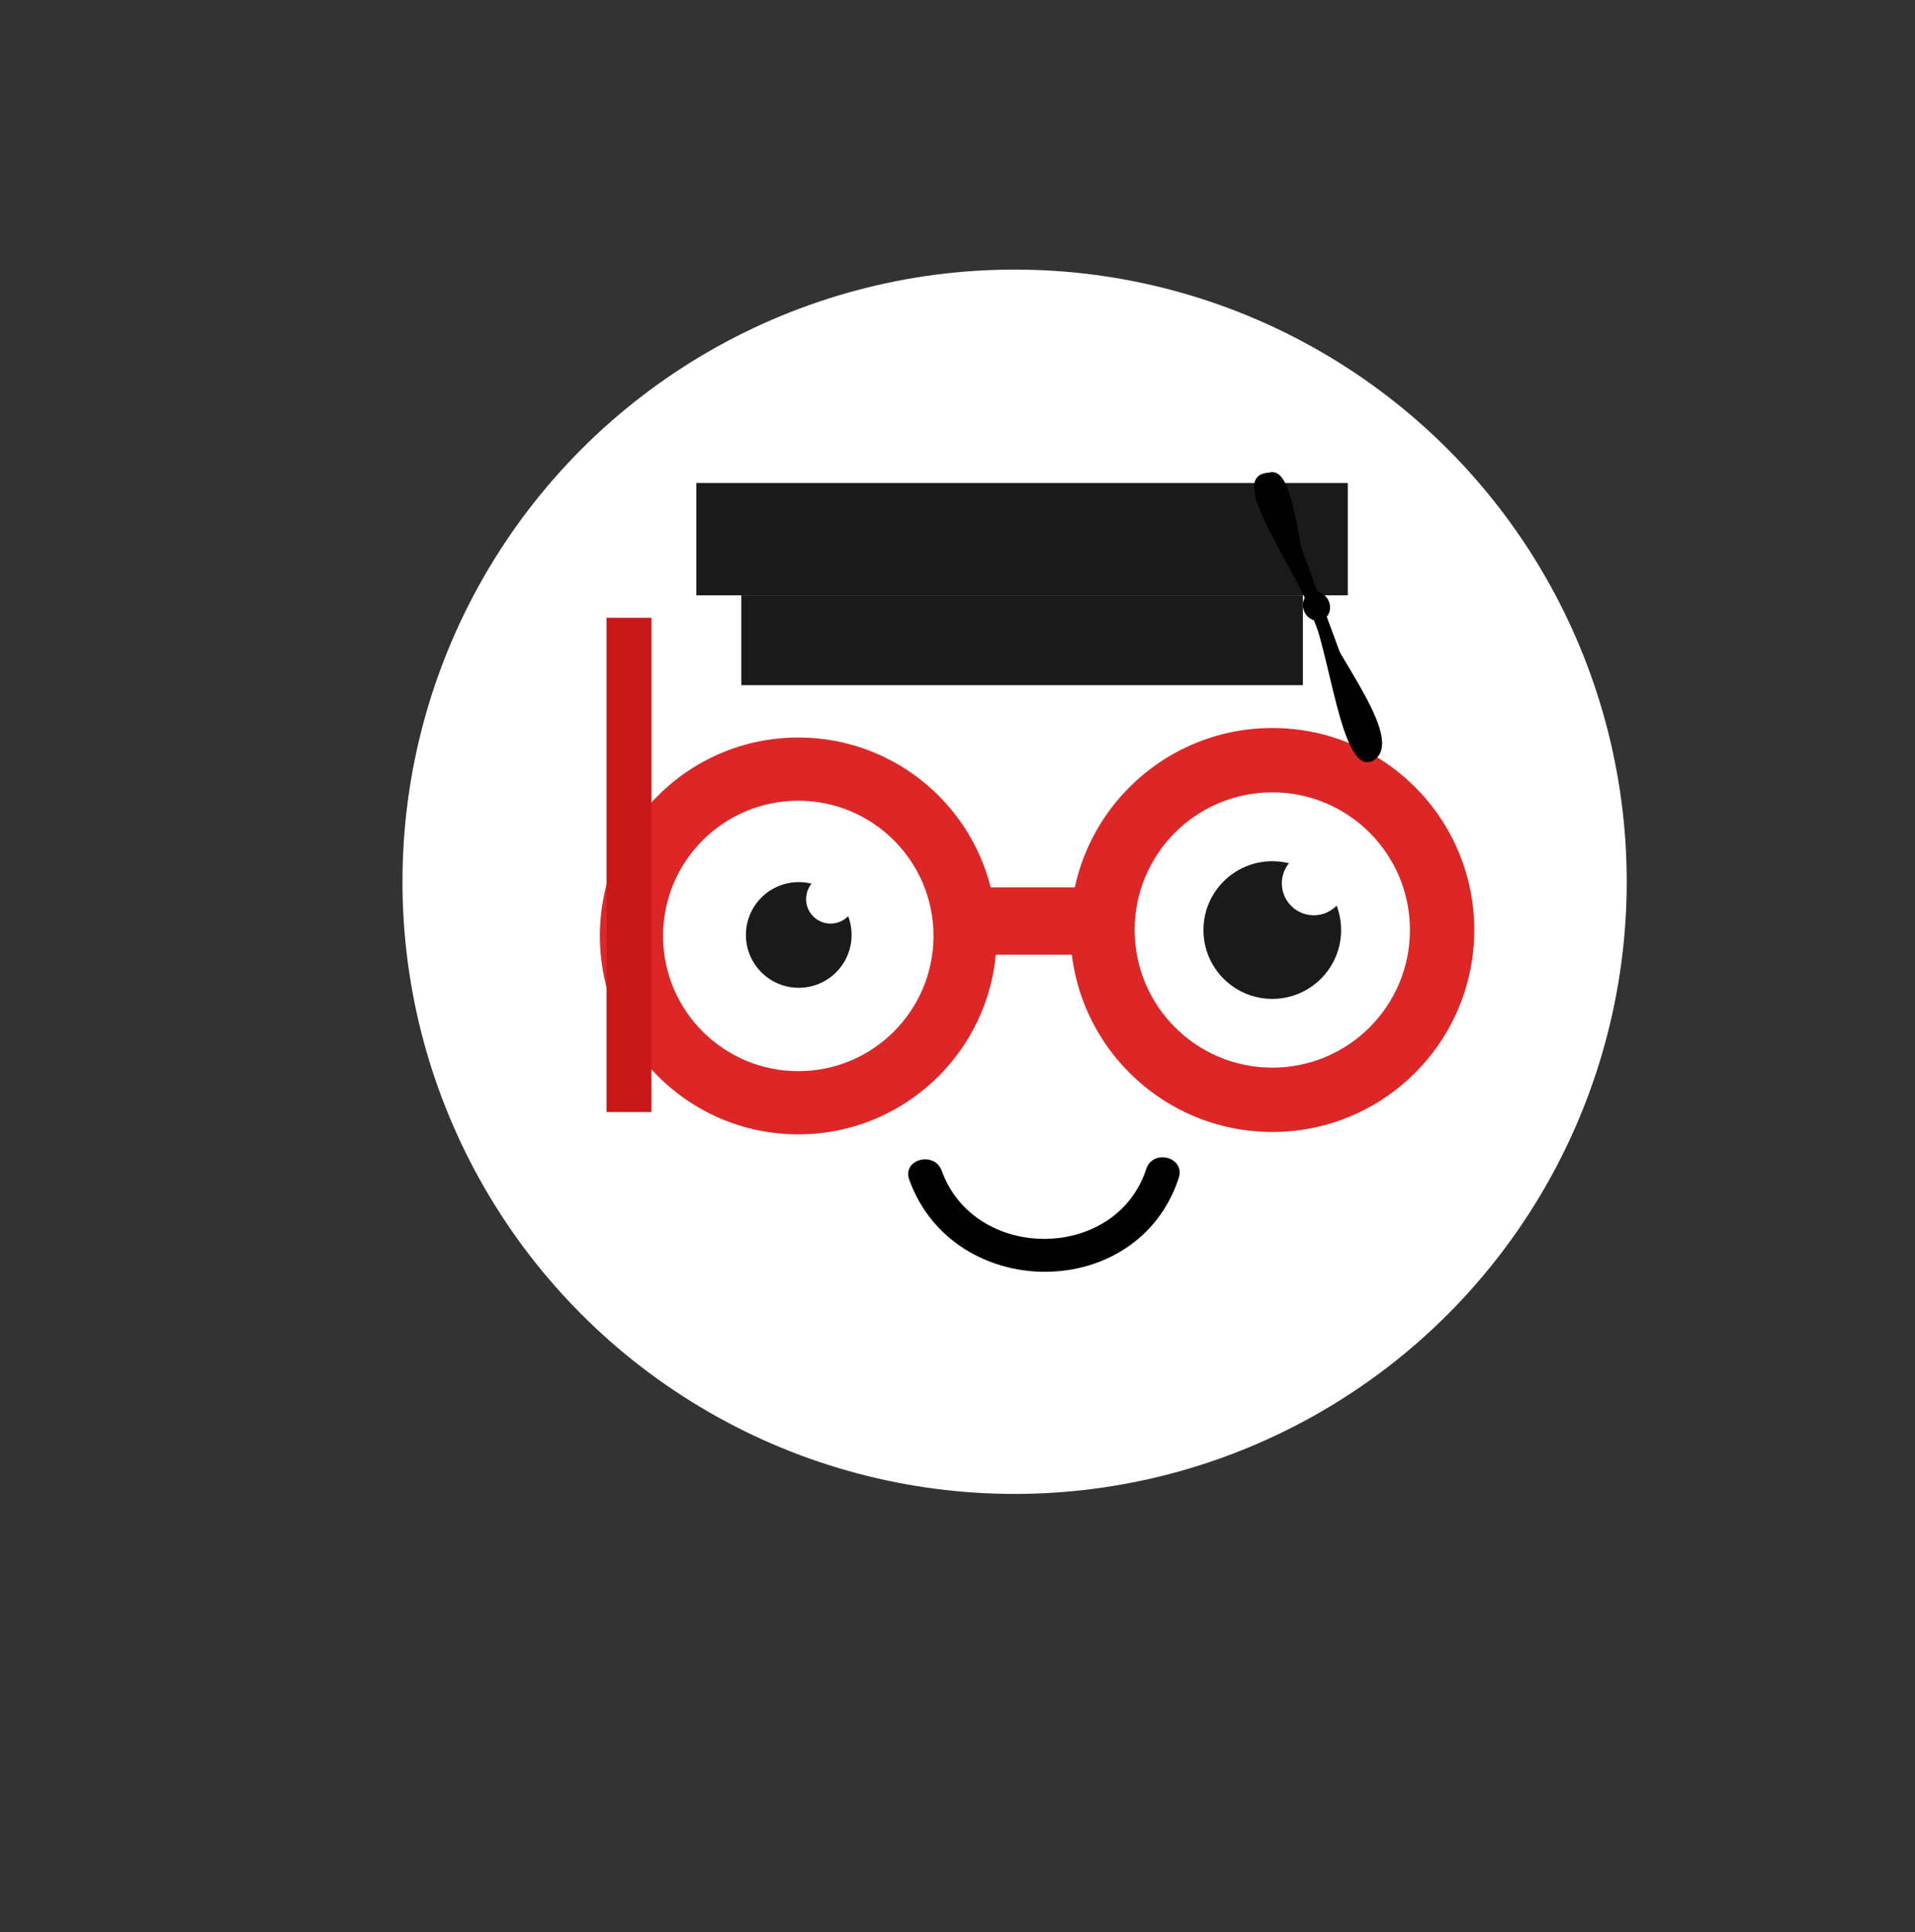 <?xml version="1.0" encoding="utf-8"?>
<!-- Generator: Adobe Illustrator 16.0.0, SVG Export Plug-In . SVG Version: 6.00 Build 0)  -->
<!DOCTYPE svg PUBLIC "-//W3C//DTD SVG 1.1//EN" "http://www.w3.org/Graphics/SVG/1.1/DTD/svg11.dtd">
<svg version="1.1" id="Layer_1" xmlns="http://www.w3.org/2000/svg" xmlns:xlink="http://www.w3.org/1999/xlink" x="0px" y="0px"
	 width="85.25px" height="86px" viewBox="0 0 85.25 86" enable-background="new 0 0 85.25 86" xml:space="preserve">
<rect x="0" y="0" width="85.25" height="86" fill="#333333" stroke="none"/>
<g display="none">
</g>
<circle fill="#FFFFFF" cx="45.167" cy="39.25" r="27.25"/>
<g>
	<circle fill="#DD2626" cx="35.537" cy="41.662" r="8.832"/>
	<circle fill="#FFFFFF" cx="35.537" cy="41.662" r="6.019"/>
	<g>
		<circle fill="#1A1A1A" cx="35.558" cy="41.618" r="2.352"/>
		<circle fill="#FFFFFF" cx="36.975" cy="40.022" r="1.091"/>
	</g>
	<circle fill="#DD2626" cx="56.639" cy="41.397" r="8.991"/>
	<circle fill="#FFFFFF" cx="56.639" cy="41.397" r="6.127"/>
	<g>
		<circle fill="#1A1A1A" cx="56.638" cy="41.4" r="3.064"/>
		<circle fill="#FFFFFF" cx="58.485" cy="39.321" r="1.421"/>
	</g>
	<rect x="43" y="39.5" fill="#DD2626" width="7" height="3"/>
	<rect x="27" y="27.5" fill="#C91818" width="2" height="22"/>
	<g>
		<g>
			<path d="M40.478,52.517c1.973,5.449,10.171,5.498,11.996-0.083c0.302-0.922-1.147-1.313-1.446-0.398
				c-1.349,4.125-7.633,4.142-9.103,0.083C41.597,51.216,40.147,51.605,40.478,52.517L40.478,52.517z"/>
		</g>
	</g>
	<g>
		<g>
			<rect x="31" y="21.5" fill="#1A1A1A" width="29" height="5"/>
			<g>
				<rect x="33" y="26.5" fill="#1A1A1A" width="25" height="4"/>
			</g>
		</g>
		<g>
			<g>
				<g>
					<g>
						<path d="M56.007,21.371c1.688-1.68,1.615,3.002,2.567,5.598c0.811,2.21,4.249,6.163,2.429,6.954L56.007,21.371z"/>
					</g>
				</g>
				<g>
					<path d="M56.699,21.041c-2.377-0.149,0.763,3.826,1.76,6.404c0.848,2.195,1.391,7.75,2.894,6.217"/>
				</g>
			</g>
			<ellipse transform="matrix(0.9 -0.436 0.436 0.9 -5.888 28.279)" cx="58.602" cy="26.954" rx="0.591" ry="0.658"/>
		</g>
	</g>
</g>
</svg>

